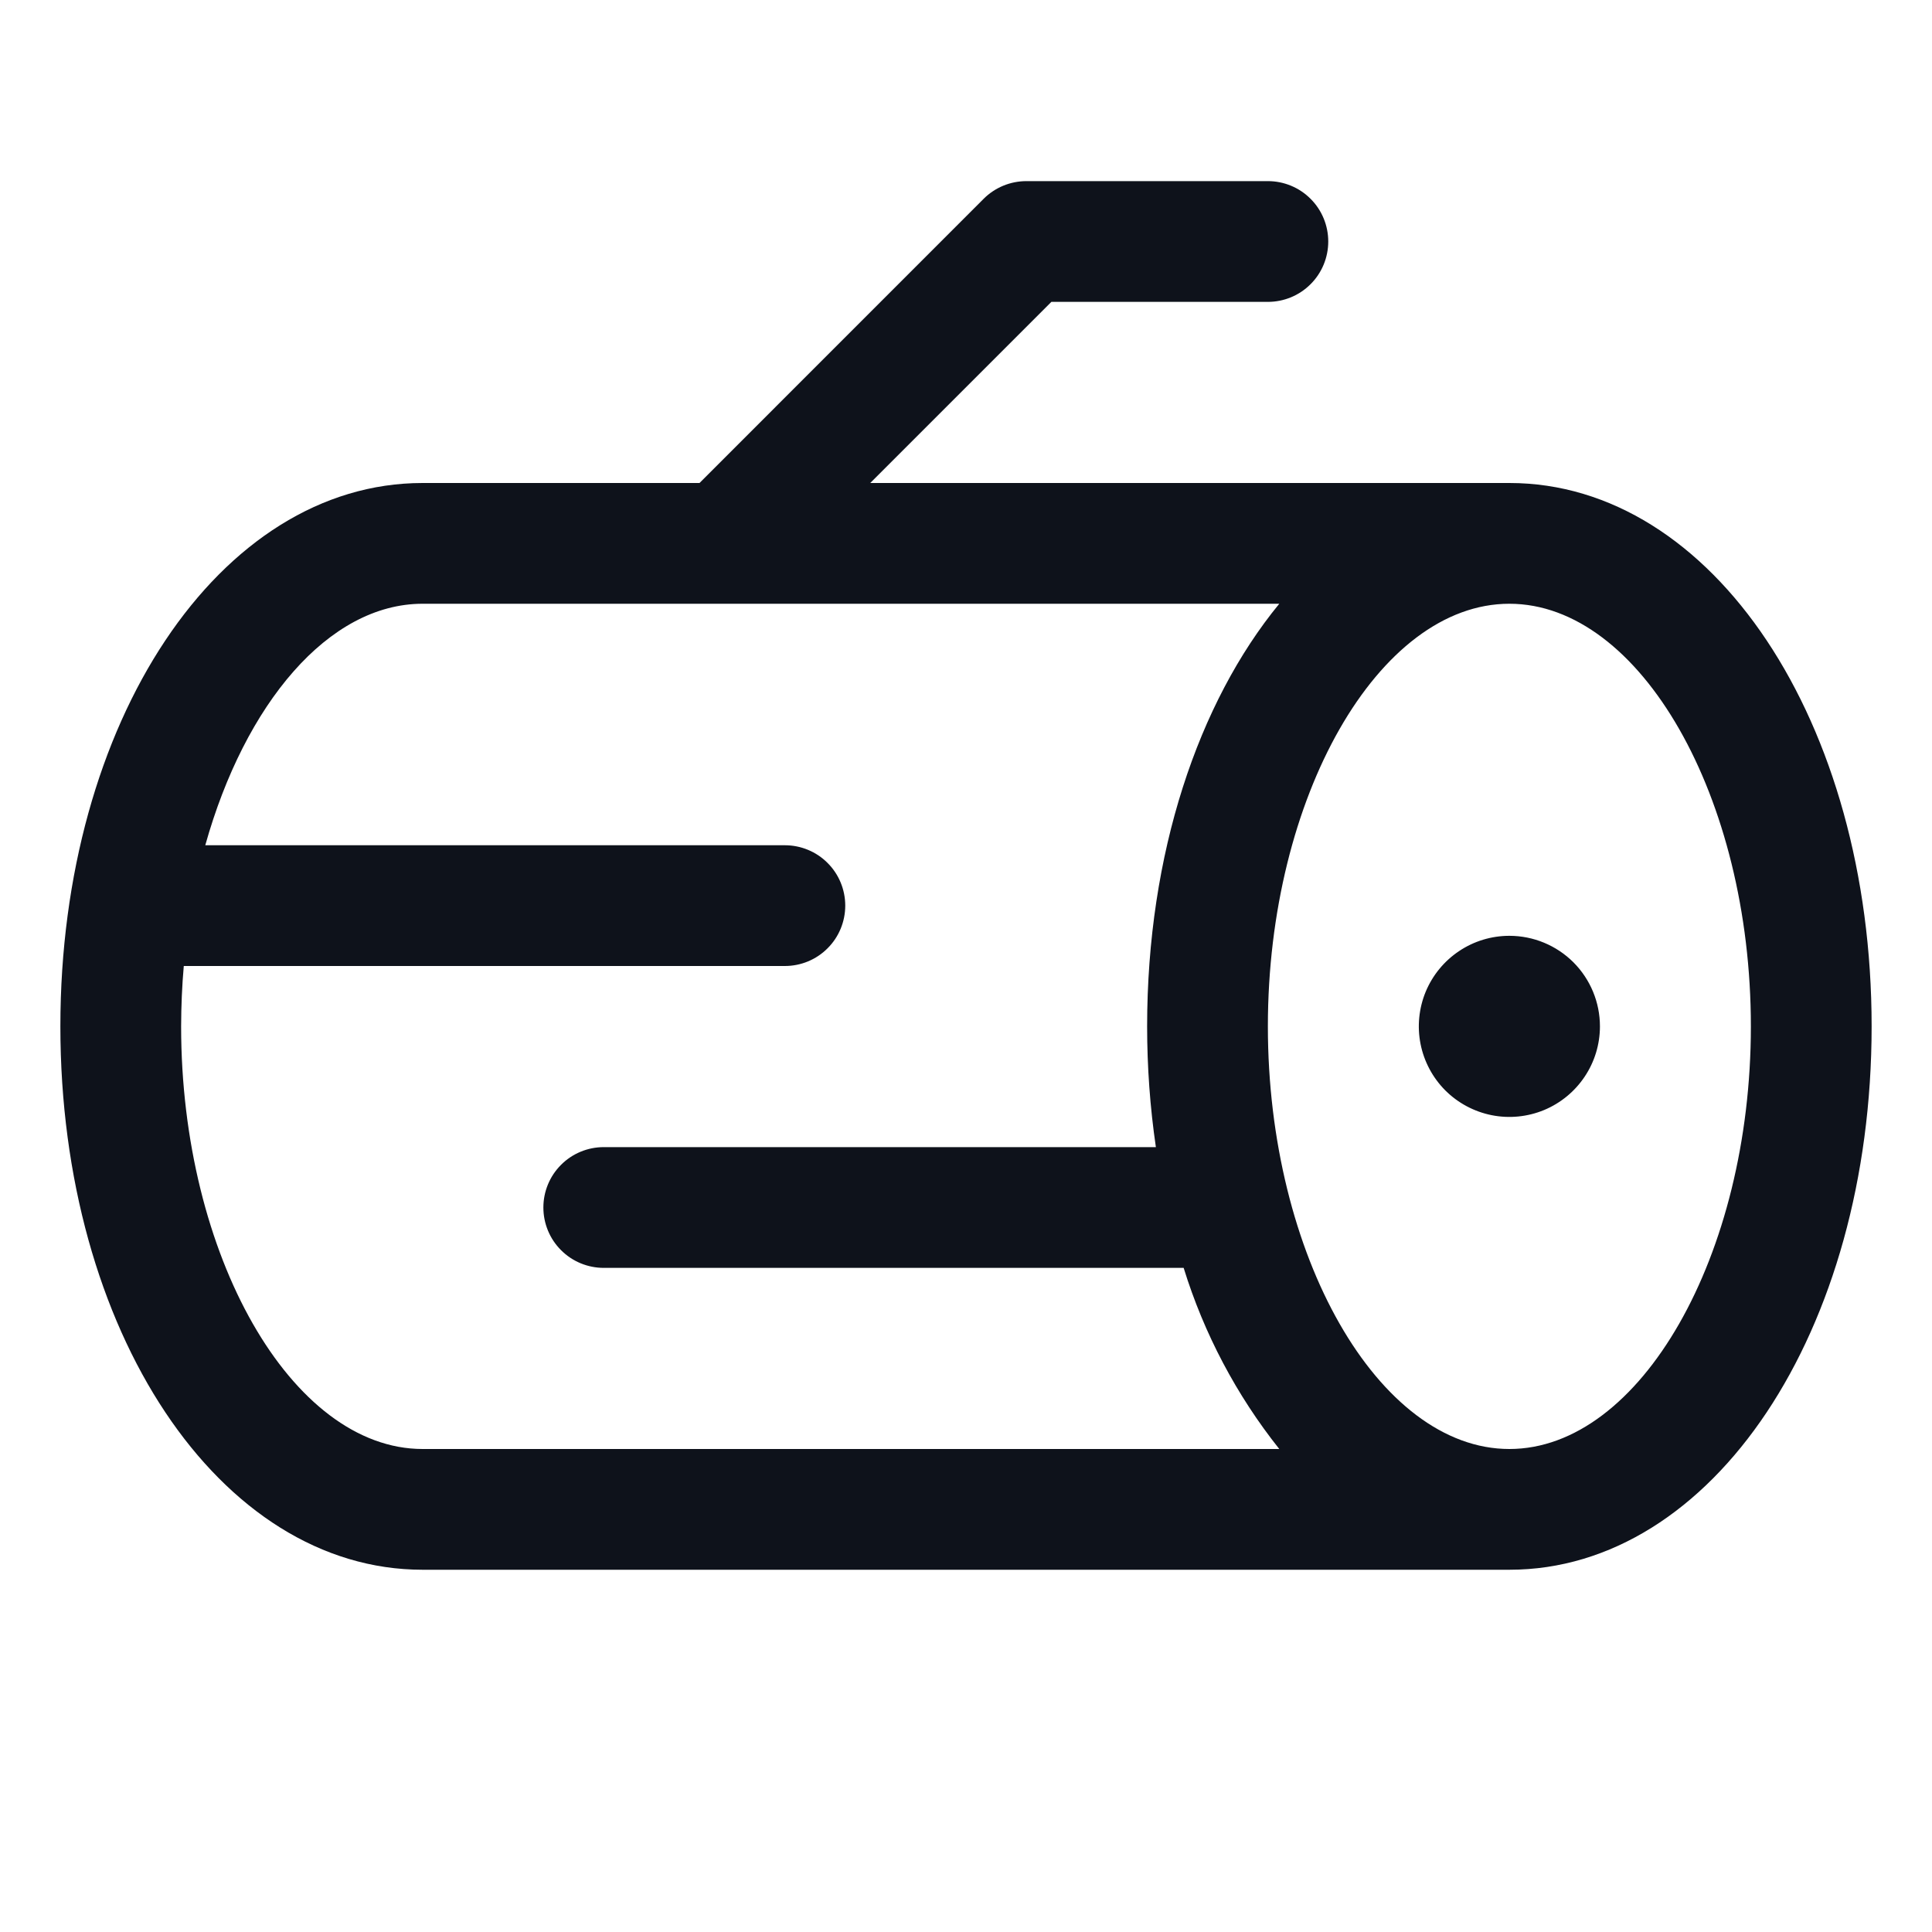 <svg width="32" height="32" viewBox="0 0 32 32" fill="none" xmlns="http://www.w3.org/2000/svg">
<path d="M26.5 17C26.5 17.297 26.412 17.587 26.247 17.833C26.082 18.08 25.848 18.272 25.574 18.386C25.3 18.499 24.998 18.529 24.707 18.471C24.416 18.413 24.149 18.27 23.939 18.061C23.73 17.851 23.587 17.584 23.529 17.293C23.471 17.002 23.501 16.7 23.614 16.426C23.728 16.152 23.92 15.918 24.167 15.753C24.413 15.588 24.703 15.5 25 15.5C25.398 15.5 25.779 15.658 26.061 15.939C26.342 16.221 26.5 16.602 26.5 17ZM31 17C31 22.046 28.365 26 25 26H7C3.635 26 1 22.046 1 17C1 11.954 3.635 8 7 8H11.586L16.293 3.292C16.385 3.2 16.496 3.126 16.617 3.076C16.738 3.026 16.869 3 17 3H21C21.265 3 21.52 3.105 21.707 3.293C21.895 3.48 22 3.735 22 4C22 4.265 21.895 4.52 21.707 4.707C21.52 4.895 21.265 5 21 5H17.414L14.414 8H25C28.365 8 31 11.954 31 17ZM7 24H21.189C20.479 23.107 19.942 22.09 19.605 21H10C9.735 21 9.48 20.895 9.293 20.707C9.105 20.52 9 20.265 9 20C9 19.735 9.105 19.48 9.293 19.293C9.48 19.105 9.735 19 10 19H19.145C19.048 18.338 19 17.669 19 17C19 14.143 19.845 11.637 21.189 10H7C5.441 10 4.056 11.658 3.4 14H13C13.265 14 13.52 14.105 13.707 14.293C13.895 14.48 14 14.735 14 15C14 15.265 13.895 15.52 13.707 15.707C13.52 15.895 13.265 16 13 16H3.044C3.015 16.328 3.001 16.661 3 17C3 20.795 4.831 24 7 24ZM29 17C29 13.205 27.169 10 25 10C22.831 10 21 13.205 21 17C21 20.795 22.831 24 25 24C27.169 24 29 20.795 29 17Z" fill="#0E121B"/>
</svg>
